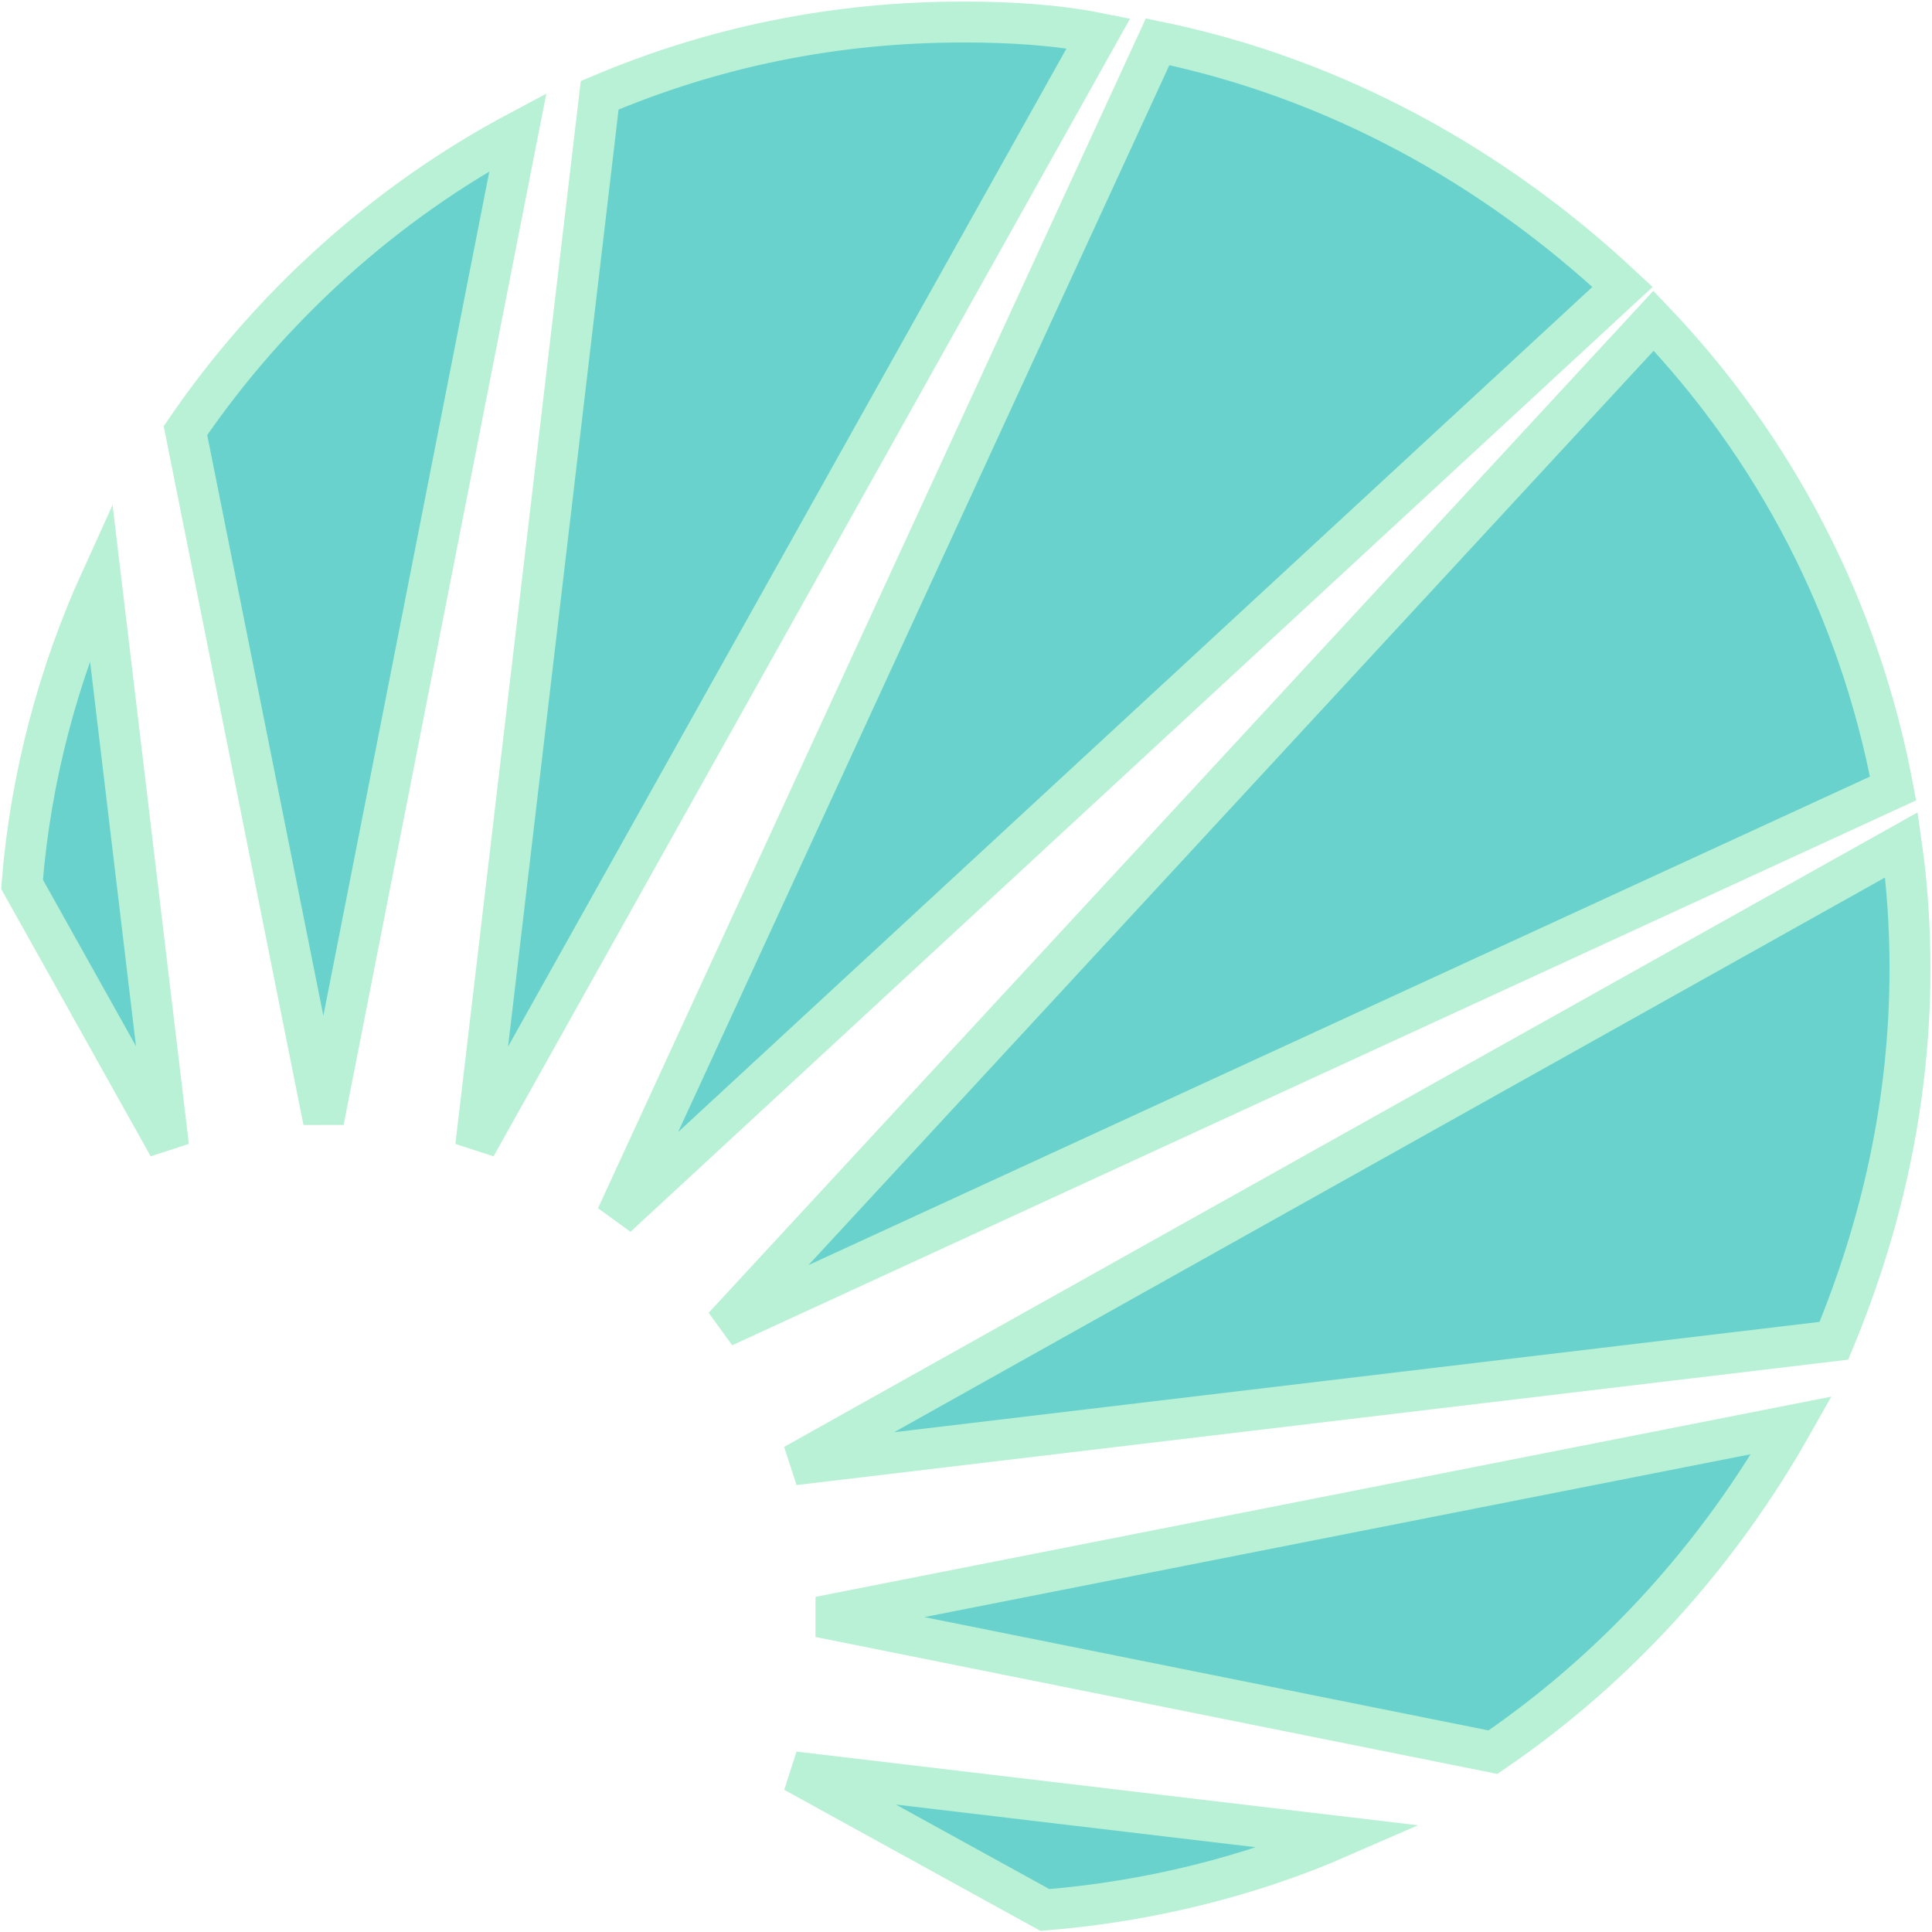<svg width="614" height="614" viewBox="0 0 614 614" fill="none" xmlns="http://www.w3.org/2000/svg">
<path d="M525.507 101.925L229.985 421.627L601.627 250.582C590.881 193.269 564.015 142.224 525.507 101.925Z" fill="#69D2CD" stroke="#B9F1D6" stroke-width="13"/>
<path d="M306.104 7C264.91 7 226.403 15.06 190.582 30.284L151.179 364.313L349.09 10.582C335.657 7.896 321.328 7 306.104 7Z" fill="#69D2CD" stroke="#B9F1D6" stroke-width="13"/>
<path d="M604.313 268.493L252.373 465.507L582.821 426.105C598.045 389.388 607 349.985 607 307.896C607 294.463 606.104 281.03 604.313 268.493Z" fill="#69D2CD" stroke="#B9F1D6" stroke-width="13"/>
<path d="M474.463 556.851C513.866 529.985 546.105 494.164 569.388 452.97L260.433 513.866L474.463 556.851Z" fill="#69D2CD" stroke="#B9F1D6" stroke-width="13"/>
<path d="M367.896 13.269L195.955 386.702L515.657 91.179C474.463 52.672 424.313 24.91 367.896 13.269Z" fill="#69D2CD" stroke="#B9F1D6" stroke-width="13"/>
<path d="M332.075 607C365.209 604.313 397.448 596.254 426.105 583.716L252.373 563.119L332.075 607Z" fill="#69D2CD" stroke="#B9F1D6" stroke-width="13"/>
<path d="M32.075 184.313C18.642 213.866 9.687 247 7 281.03L53.567 364.313L32.075 184.313Z" fill="#69D2CD" stroke="#B9F1D6" stroke-width="13"/>
<path d="M164.612 41.925C122.522 64.313 85.806 97.448 58.94 136.851L102.821 356.254L164.612 41.925Z" fill="#69D2CD" stroke="#B9F1D6" stroke-width="13"/>
</svg>
